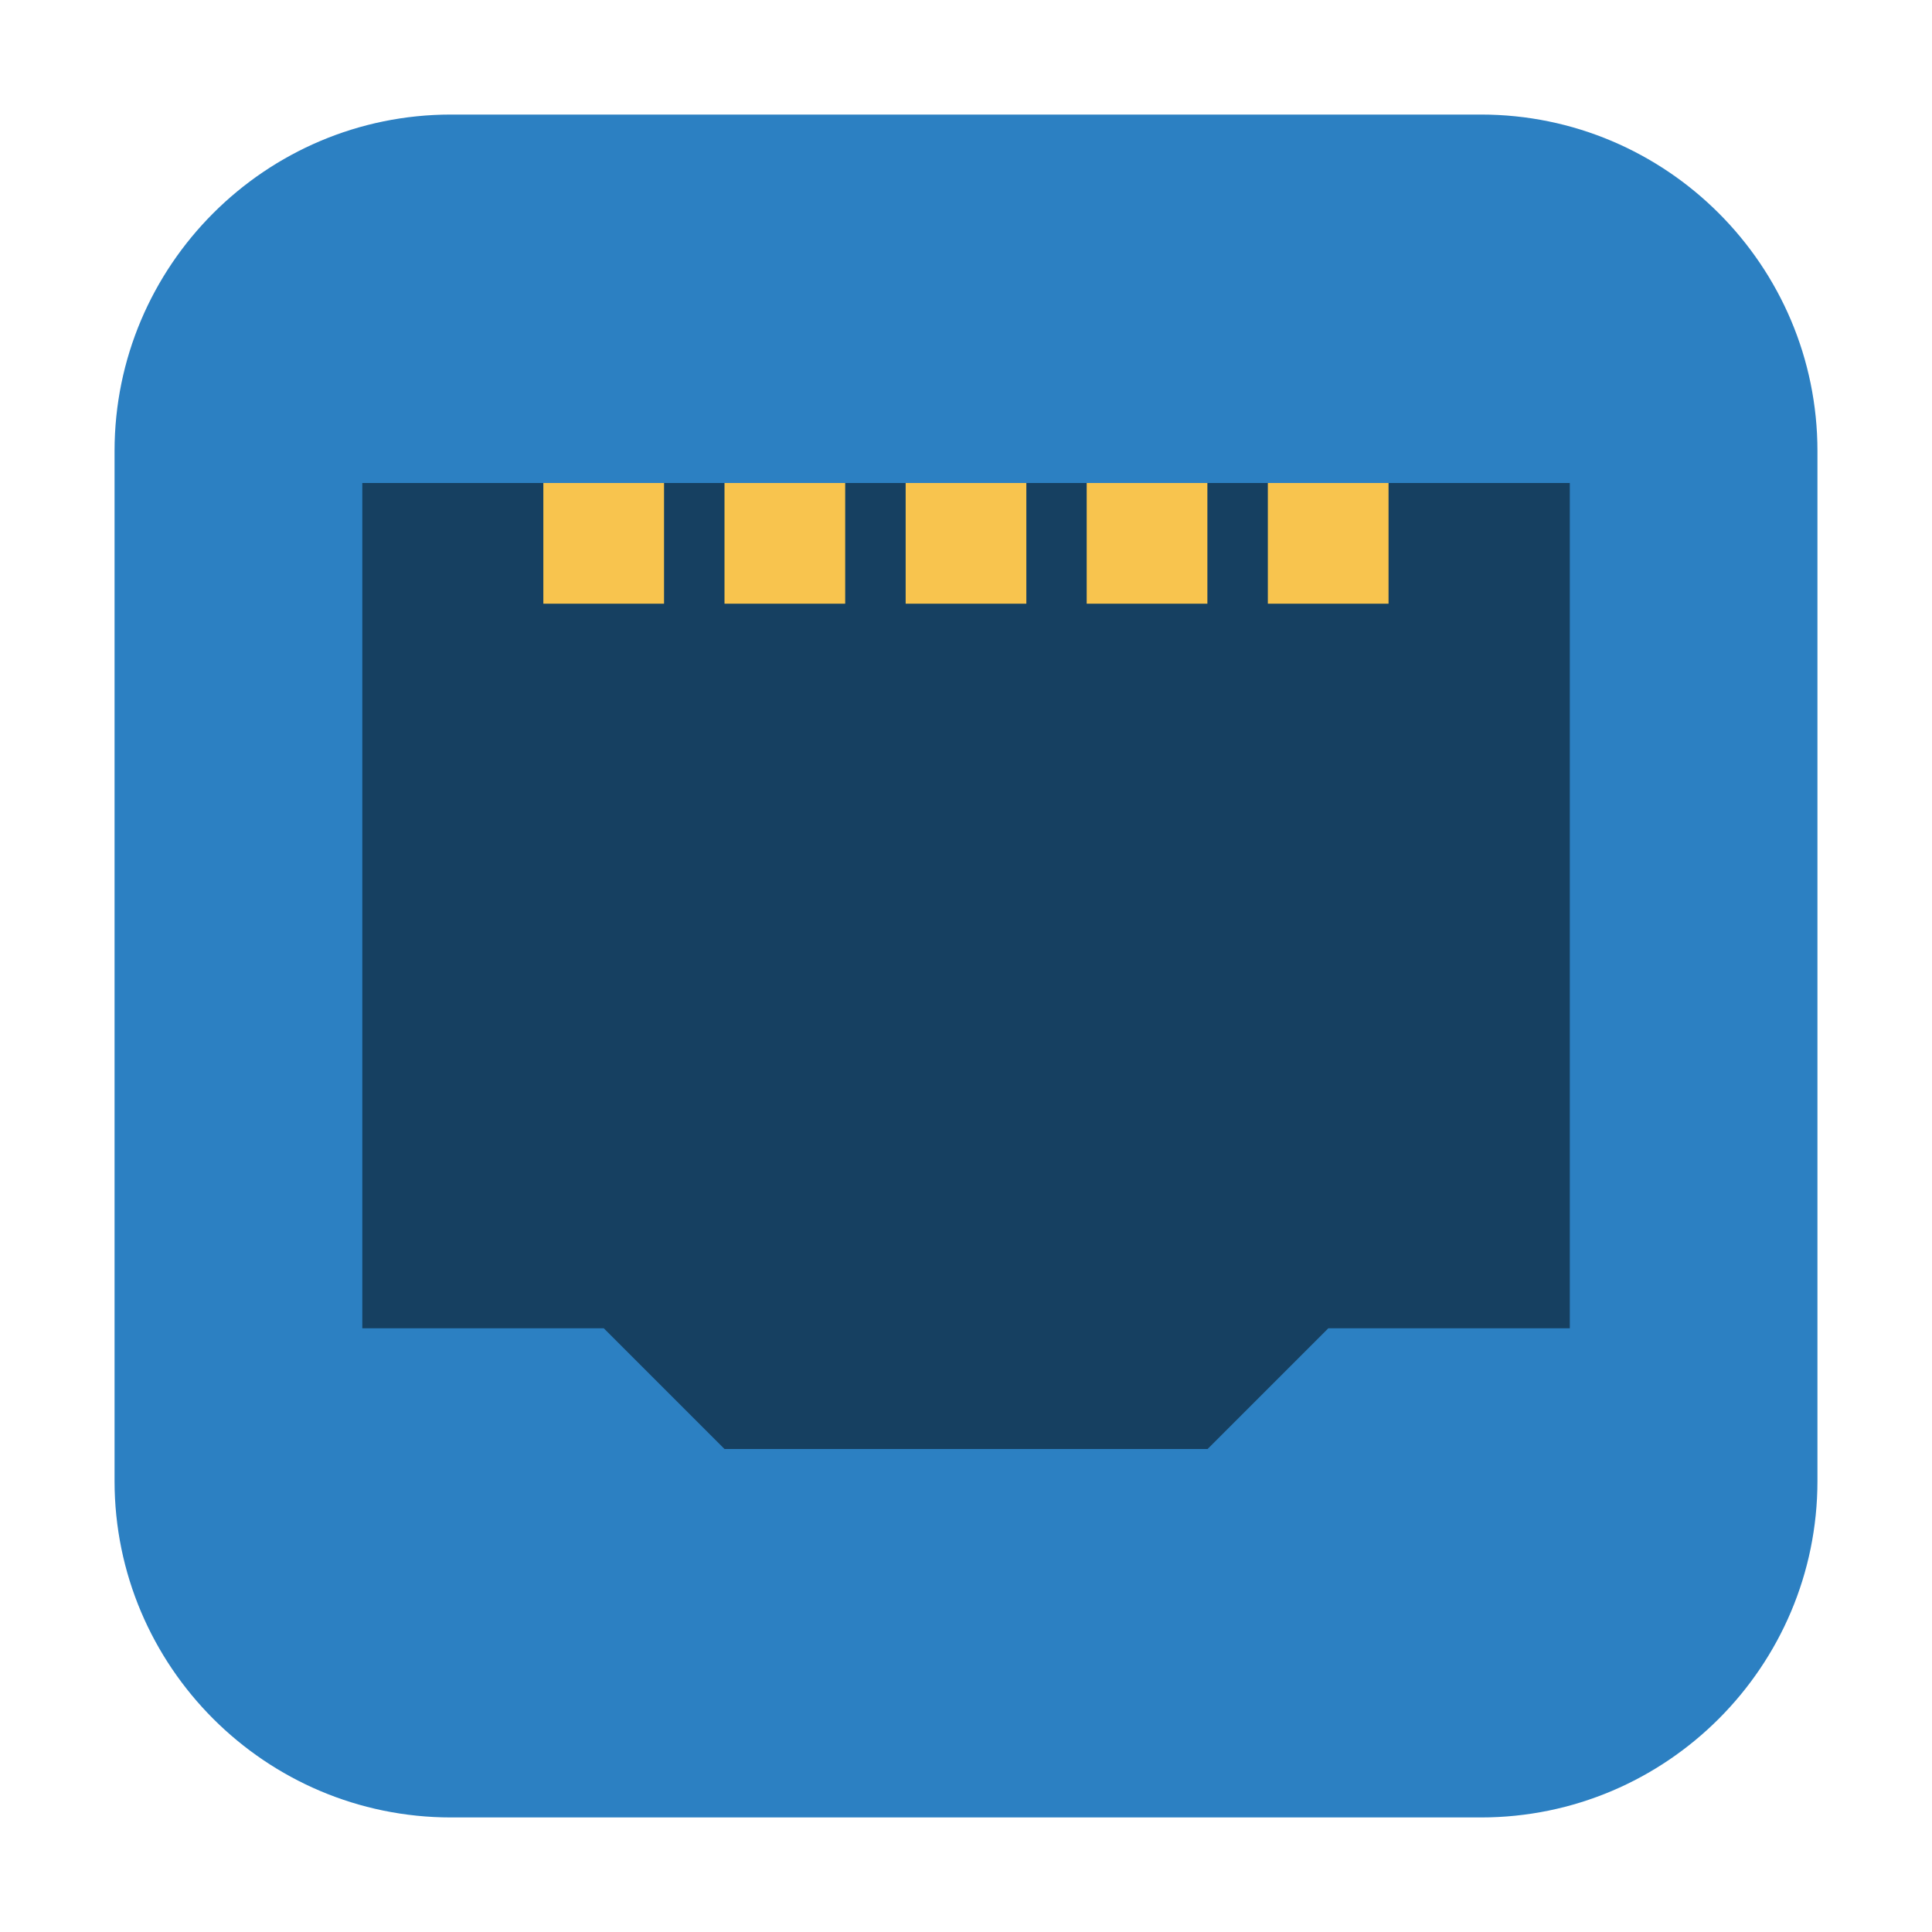 <svg height="17pt" viewBox="0 0 17 17" width="17pt" xmlns="http://www.w3.org/2000/svg"><path d="m3.969 1.008h9.062c1.633 0 2.961 1.328 2.961 2.961v9.062c0 1.633-1.328 2.961-2.961 2.961h-9.062c-1.633 0-2.961-1.328-2.961-2.961v-9.062c0-1.633 1.328-2.961 2.961-2.961zm0 0" fill="#2c80c2" fill-rule="evenodd"/><path d="m6.375 12.75-1.062-1.062h-2.125v-7.438h10.625v7.438h-2.125l-1.062 1.062zm0 0" fill="#164061"/><g fill="#f8c44e"><path d="m4.781 5.312h1.062v-1.062h-1.062zm0 0"/><path d="m6.375 5.312h1.062v-1.062h-1.062zm0 0"/><path d="m7.969 5.312h1.062v-1.062h-1.062zm0 0"/><path d="m9.562 5.312h1.062v-1.062h-1.062zm0 0"/><path d="m11.156 5.312h1.062v-1.062h-1.062zm0 0"/></g></svg>